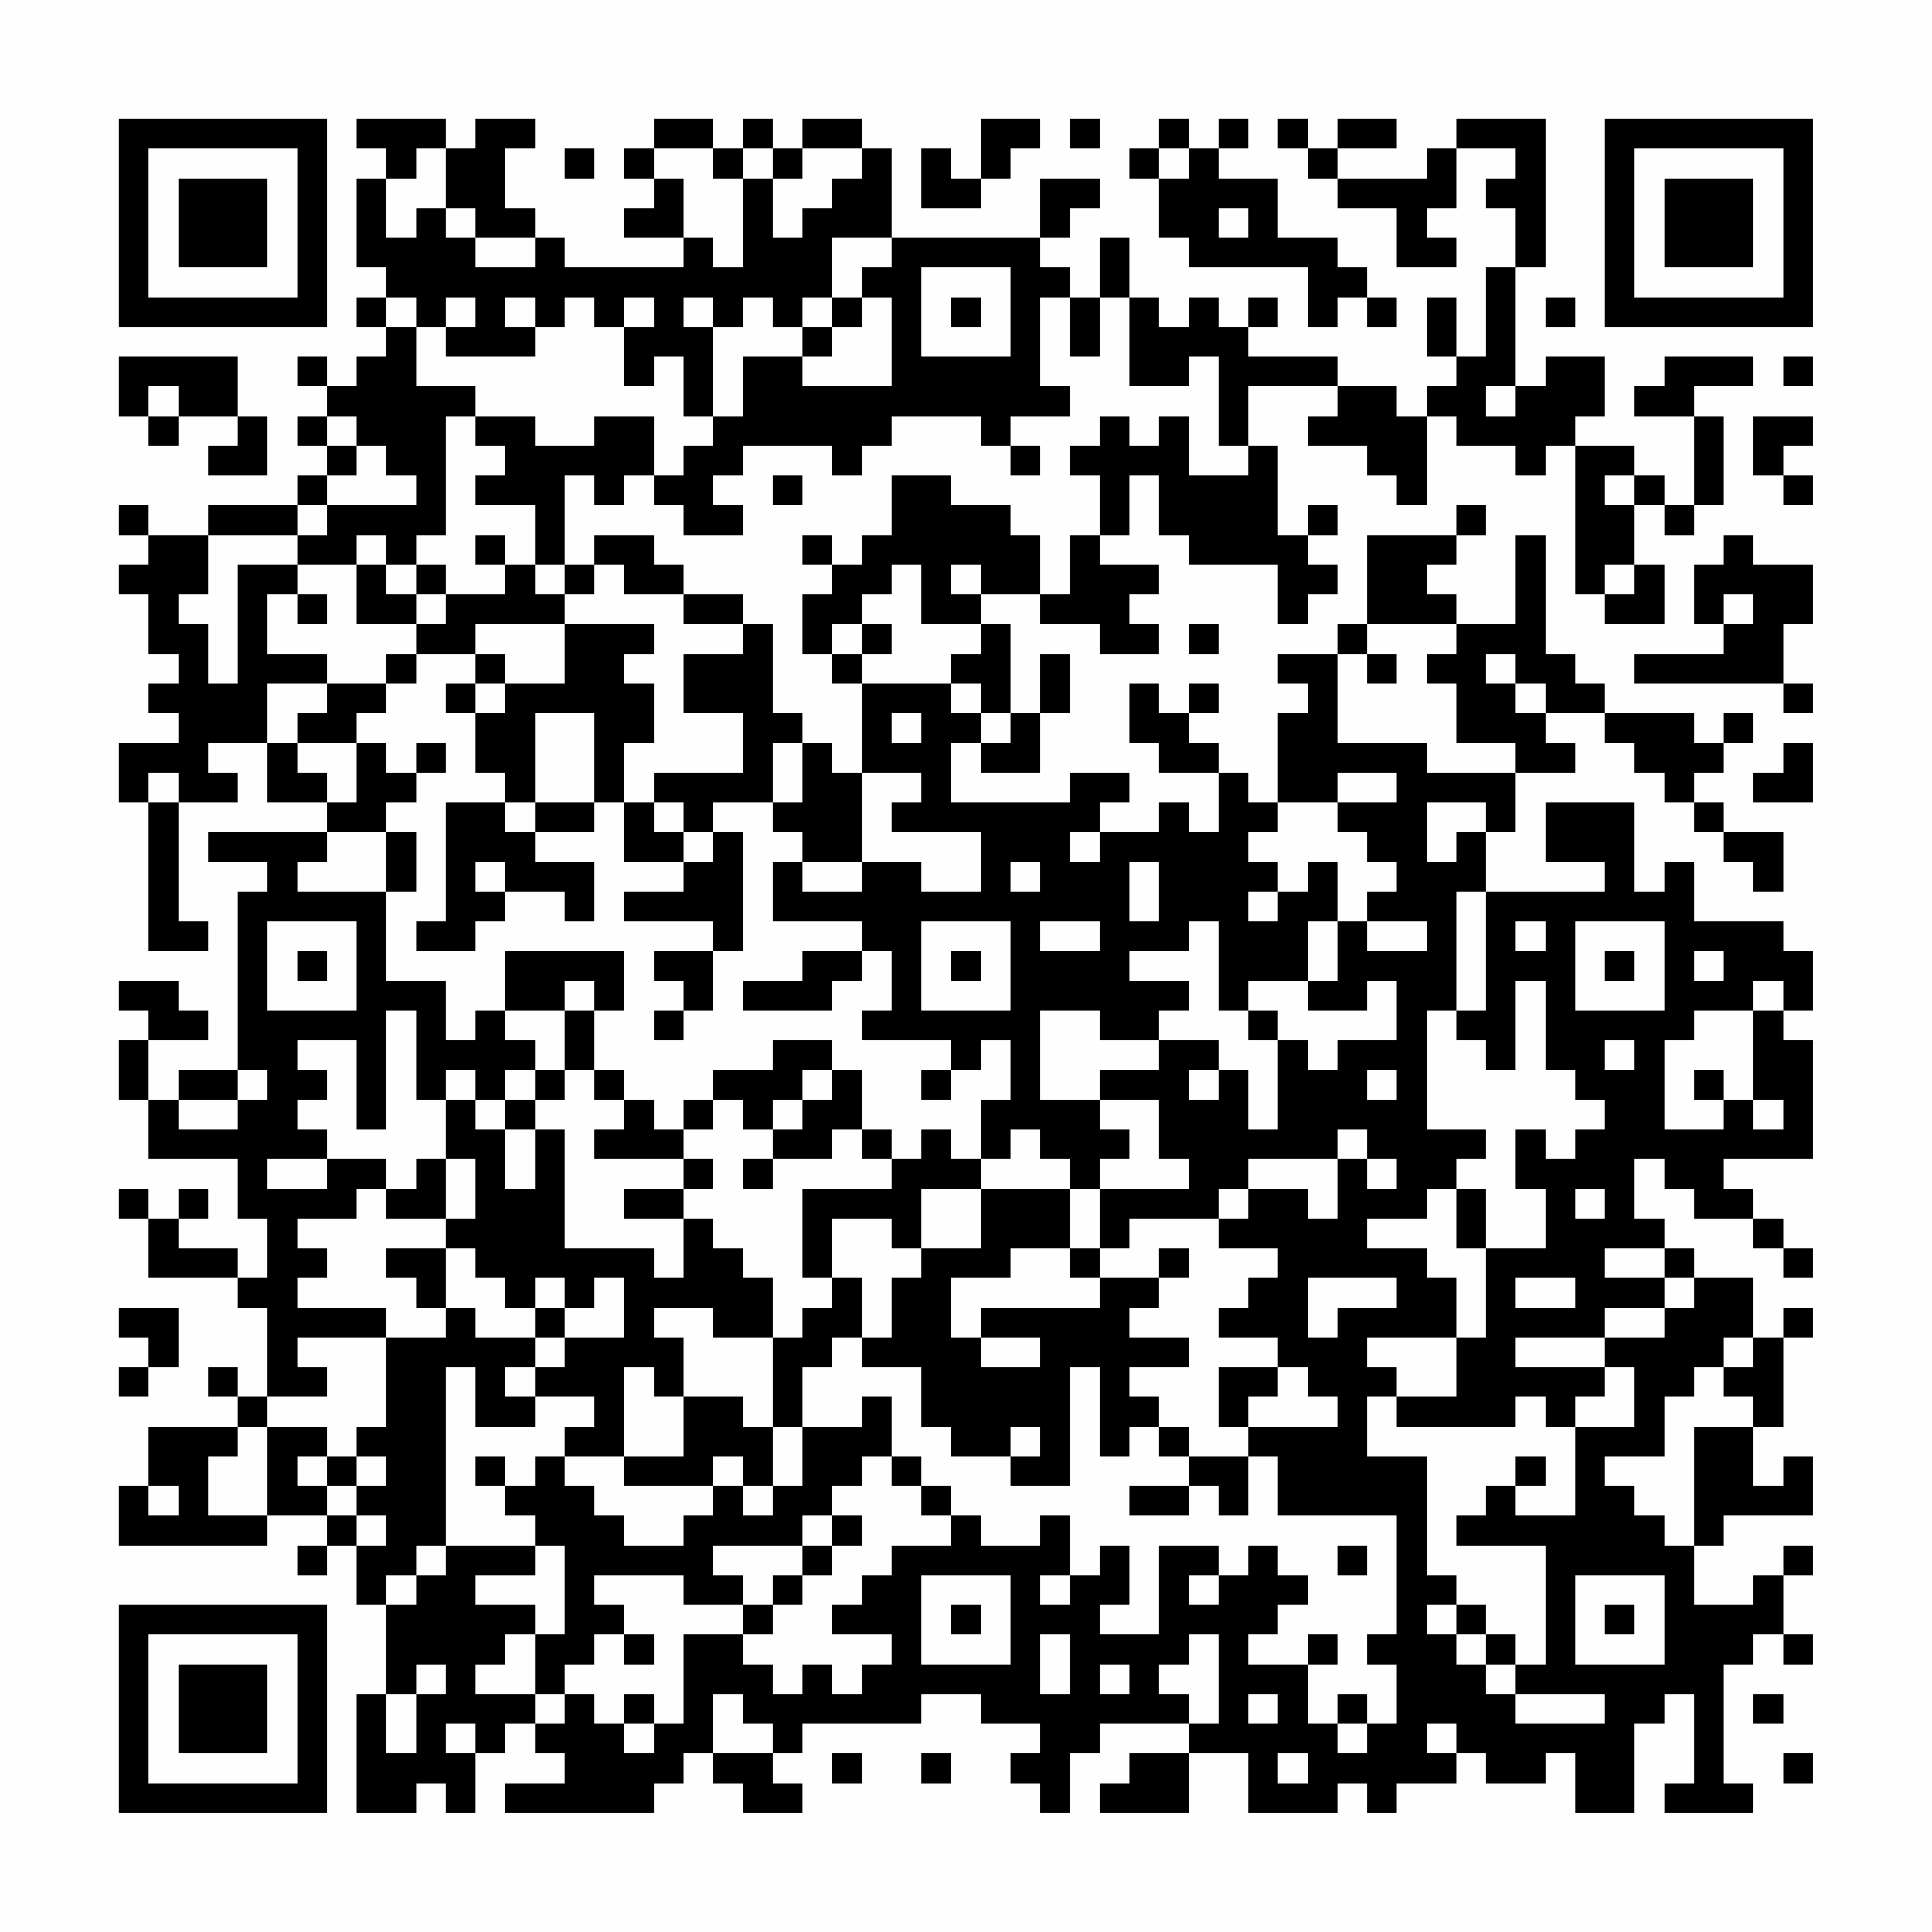 <?xml version="1.0" encoding="UTF-8"?>
<svg xmlns="http://www.w3.org/2000/svg" version="1.1" width="300" height="300" viewBox="0 0 300 300"><rect x="0" y="0" width="300" height="300" fill="#fefefe"/><g transform="scale(4.615)"><g transform="translate(4,4)"><path fill-rule="evenodd" d="M8 0L8 1L9 1L9 2L8 2L8 5L9 5L9 6L8 6L8 7L9 7L9 8L8 8L8 9L7 9L7 8L6 8L6 9L7 9L7 10L6 10L6 11L7 11L7 12L6 12L6 13L3 13L3 14L1 14L1 13L0 13L0 14L1 14L1 15L0 15L0 16L1 16L1 18L2 18L2 19L1 19L1 20L2 20L2 21L0 21L0 23L1 23L1 28L3 28L3 27L2 27L2 23L4 23L4 22L3 22L3 21L5 21L5 23L7 23L7 24L3 24L3 25L5 25L5 26L4 26L4 32L2 32L2 33L1 33L1 31L3 31L3 30L2 30L2 29L0 29L0 30L1 30L1 31L0 31L0 33L1 33L1 35L4 35L4 37L5 37L5 39L4 39L4 38L2 38L2 37L3 37L3 36L2 36L2 37L1 37L1 36L0 36L0 37L1 37L1 39L4 39L4 40L5 40L5 43L4 43L4 42L3 42L3 43L4 43L4 44L1 44L1 46L0 46L0 48L5 48L5 47L7 47L7 48L6 48L6 49L7 49L7 48L8 48L8 50L9 50L9 53L8 53L8 57L10 57L10 56L11 56L11 57L12 57L12 55L13 55L13 54L14 54L14 55L15 55L15 56L13 56L13 57L18 57L18 56L19 56L19 55L20 55L20 56L21 56L21 57L23 57L23 56L22 56L22 55L23 55L23 54L27 54L27 53L29 53L29 54L31 54L31 55L30 55L30 56L31 56L31 57L32 57L32 55L33 55L33 54L36 54L36 55L34 55L34 56L33 56L33 57L36 57L36 55L38 55L38 57L41 57L41 56L42 56L42 57L43 57L43 56L45 56L45 55L46 55L46 56L48 56L48 55L49 55L49 57L51 57L51 54L52 54L52 53L53 53L53 56L52 56L52 57L55 57L55 56L54 56L54 52L55 52L55 51L56 51L56 52L57 52L57 51L56 51L56 49L57 49L57 48L56 48L56 49L55 49L55 50L53 50L53 48L54 48L54 47L57 47L57 45L56 45L56 46L55 46L55 44L56 44L56 41L57 41L57 40L56 40L56 41L55 41L55 39L53 39L53 38L52 38L52 37L51 37L51 35L52 35L52 36L53 36L53 37L55 37L55 38L56 38L56 39L57 39L57 38L56 38L56 37L55 37L55 36L54 36L54 35L57 35L57 31L56 31L56 30L57 30L57 28L56 28L56 27L53 27L53 25L52 25L52 26L51 26L51 23L48 23L48 25L50 25L50 26L46 26L46 24L47 24L47 22L49 22L49 21L48 21L48 20L50 20L50 21L51 21L51 22L52 22L52 23L53 23L53 24L54 24L54 25L55 25L55 26L56 26L56 24L54 24L54 23L53 23L53 22L54 22L54 21L55 21L55 20L54 20L54 21L53 21L53 20L50 20L50 19L49 19L49 18L48 18L48 14L47 14L47 17L45 17L45 16L44 16L44 15L45 15L45 14L46 14L46 13L45 13L45 14L42 14L42 17L41 17L41 18L39 18L39 19L40 19L40 20L39 20L39 23L38 23L38 22L37 22L37 21L36 21L36 20L37 20L37 19L36 19L36 20L35 20L35 19L34 19L34 21L35 21L35 22L37 22L37 24L36 24L36 23L35 23L35 24L33 24L33 23L34 23L34 22L32 22L32 23L28 23L28 21L29 21L29 22L31 22L31 20L32 20L32 18L31 18L31 20L30 20L30 17L29 17L29 16L31 16L31 17L33 17L33 18L35 18L35 17L34 17L34 16L35 16L35 15L33 15L33 14L34 14L34 12L35 12L35 14L36 14L36 15L39 15L39 17L40 17L40 16L41 16L41 15L40 15L40 14L41 14L41 13L40 13L40 14L39 14L39 11L38 11L38 9L41 9L41 10L40 10L40 11L42 11L42 12L43 12L43 13L44 13L44 10L45 10L45 11L47 11L47 12L48 12L48 11L49 11L49 16L50 16L50 17L52 17L52 15L51 15L51 13L52 13L52 14L53 14L53 13L54 13L54 10L53 10L53 9L55 9L55 8L52 8L52 9L51 9L51 10L53 10L53 13L52 13L52 12L51 12L51 11L49 11L49 10L50 10L50 8L48 8L48 9L47 9L47 5L48 5L48 0L45 0L45 1L44 1L44 2L41 2L41 1L43 1L43 0L41 0L41 1L40 1L40 0L39 0L39 1L40 1L40 2L41 2L41 3L43 3L43 5L45 5L45 4L44 4L44 3L45 3L45 1L47 1L47 2L46 2L46 3L47 3L47 5L46 5L46 8L45 8L45 6L44 6L44 8L45 8L45 9L44 9L44 10L43 10L43 9L41 9L41 8L38 8L38 7L39 7L39 6L38 6L38 7L37 7L37 6L36 6L36 7L35 7L35 6L34 6L34 4L33 4L33 6L32 6L32 5L31 5L31 4L32 4L32 3L33 3L33 2L31 2L31 4L26 4L26 1L25 1L25 0L23 0L23 1L22 1L22 0L21 0L21 1L20 1L20 0L18 0L18 1L17 1L17 2L18 2L18 3L17 3L17 4L19 4L19 5L15 5L15 4L14 4L14 3L13 3L13 1L14 1L14 0L12 0L12 1L11 1L11 0ZM29 0L29 2L28 2L28 1L27 1L27 3L29 3L29 2L30 2L30 1L31 1L31 0ZM32 0L32 1L33 1L33 0ZM35 0L35 1L34 1L34 2L35 2L35 4L36 4L36 5L40 5L40 7L41 7L41 6L42 6L42 7L43 7L43 6L42 6L42 5L41 5L41 4L39 4L39 2L37 2L37 1L38 1L38 0L37 0L37 1L36 1L36 0ZM10 1L10 2L9 2L9 4L10 4L10 3L11 3L11 4L12 4L12 5L14 5L14 4L12 4L12 3L11 3L11 1ZM15 1L15 2L16 2L16 1ZM18 1L18 2L19 2L19 4L20 4L20 5L21 5L21 2L22 2L22 4L23 4L23 3L24 3L24 2L25 2L25 1L23 1L23 2L22 2L22 1L21 1L21 2L20 2L20 1ZM35 1L35 2L36 2L36 1ZM37 3L37 4L38 4L38 3ZM24 4L24 6L23 6L23 7L22 7L22 6L21 6L21 7L20 7L20 6L19 6L19 7L20 7L20 10L19 10L19 8L18 8L18 9L17 9L17 7L18 7L18 6L17 6L17 7L16 7L16 6L15 6L15 7L14 7L14 6L13 6L13 7L14 7L14 8L11 8L11 7L12 7L12 6L11 6L11 7L10 7L10 6L9 6L9 7L10 7L10 9L12 9L12 10L11 10L11 14L10 14L10 15L9 15L9 14L8 14L8 15L6 15L6 14L7 14L7 13L10 13L10 12L9 12L9 11L8 11L8 10L7 10L7 11L8 11L8 12L7 12L7 13L6 13L6 14L3 14L3 16L2 16L2 17L3 17L3 19L4 19L4 15L6 15L6 16L5 16L5 18L7 18L7 19L5 19L5 21L6 21L6 22L7 22L7 23L8 23L8 21L9 21L9 22L10 22L10 23L9 23L9 24L7 24L7 25L6 25L6 26L9 26L9 29L11 29L11 31L12 31L12 30L13 30L13 31L14 31L14 32L13 32L13 33L12 33L12 32L11 32L11 33L10 33L10 30L9 30L9 34L8 34L8 31L6 31L6 32L7 32L7 33L6 33L6 34L7 34L7 35L5 35L5 36L7 36L7 35L9 35L9 36L8 36L8 37L6 37L6 38L7 38L7 39L6 39L6 40L9 40L9 41L6 41L6 42L7 42L7 43L5 43L5 44L4 44L4 45L3 45L3 47L5 47L5 44L7 44L7 45L6 45L6 46L7 46L7 47L8 47L8 48L9 48L9 47L8 47L8 46L9 46L9 45L8 45L8 44L9 44L9 41L11 41L11 40L12 40L12 41L14 41L14 42L13 42L13 43L14 43L14 44L12 44L12 42L11 42L11 48L10 48L10 49L9 49L9 50L10 50L10 49L11 49L11 48L14 48L14 49L12 49L12 50L14 50L14 51L13 51L13 52L12 52L12 53L14 53L14 54L15 54L15 53L16 53L16 54L17 54L17 55L18 55L18 54L19 54L19 51L21 51L21 52L22 52L22 53L23 53L23 52L24 52L24 53L25 53L25 52L26 52L26 51L24 51L24 50L25 50L25 49L26 49L26 48L28 48L28 47L29 47L29 48L31 48L31 47L32 47L32 49L31 49L31 50L32 50L32 49L33 49L33 48L34 48L34 50L33 50L33 51L35 51L35 48L37 48L37 49L36 49L36 50L37 50L37 49L38 49L38 48L39 48L39 49L40 49L40 50L39 50L39 51L38 51L38 52L40 52L40 54L41 54L41 55L42 55L42 54L43 54L43 52L42 52L42 51L43 51L43 47L39 47L39 45L38 45L38 44L41 44L41 43L40 43L40 42L39 42L39 41L37 41L37 40L38 40L38 39L39 39L39 38L37 38L37 37L38 37L38 36L40 36L40 37L41 37L41 35L42 35L42 36L43 36L43 35L42 35L42 34L41 34L41 35L38 35L38 36L37 36L37 37L34 37L34 38L33 38L33 36L36 36L36 35L35 35L35 33L33 33L33 32L35 32L35 31L37 31L37 32L36 32L36 33L37 33L37 32L38 32L38 34L39 34L39 31L40 31L40 32L41 32L41 31L43 31L43 29L42 29L42 30L40 30L40 29L41 29L41 27L42 27L42 28L44 28L44 27L42 27L42 26L43 26L43 25L42 25L42 24L41 24L41 23L43 23L43 22L41 22L41 23L39 23L39 24L38 24L38 25L39 25L39 26L38 26L38 27L39 27L39 26L40 26L40 25L41 25L41 27L40 27L40 29L38 29L38 30L37 30L37 27L36 27L36 28L34 28L34 29L36 29L36 30L35 30L35 31L33 31L33 30L31 30L31 33L33 33L33 34L34 34L34 35L33 35L33 36L32 36L32 35L31 35L31 34L30 34L30 35L29 35L29 33L30 33L30 31L29 31L29 32L28 32L28 31L25 31L25 30L26 30L26 28L25 28L25 27L22 27L22 25L23 25L23 26L25 26L25 25L27 25L27 26L29 26L29 24L26 24L26 23L27 23L27 22L25 22L25 19L28 19L28 20L29 20L29 21L30 21L30 20L29 20L29 19L28 19L28 18L29 18L29 17L27 17L27 15L26 15L26 16L25 16L25 17L24 17L24 18L23 18L23 16L24 16L24 15L25 15L25 14L26 14L26 12L28 12L28 13L30 13L30 14L31 14L31 16L32 16L32 14L33 14L33 12L32 12L32 11L33 11L33 10L34 10L34 11L35 11L35 10L36 10L36 12L38 12L38 11L37 11L37 8L36 8L36 9L34 9L34 6L33 6L33 8L32 8L32 6L31 6L31 9L32 9L32 10L30 10L30 11L29 11L29 10L26 10L26 11L25 11L25 12L24 12L24 11L21 11L21 12L20 12L20 13L21 13L21 14L19 14L19 13L18 13L18 12L19 12L19 11L20 11L20 10L21 10L21 8L23 8L23 9L26 9L26 6L25 6L25 5L26 5L26 4ZM27 5L27 8L30 8L30 5ZM24 6L24 7L23 7L23 8L24 8L24 7L25 7L25 6ZM28 6L28 7L29 7L29 6ZM48 6L48 7L49 7L49 6ZM0 8L0 10L1 10L1 11L2 11L2 10L4 10L4 11L3 11L3 12L5 12L5 10L4 10L4 8ZM56 8L56 9L57 9L57 8ZM1 9L1 10L2 10L2 9ZM46 9L46 10L47 10L47 9ZM12 10L12 11L13 11L13 12L12 12L12 13L14 13L14 15L13 15L13 14L12 14L12 15L13 15L13 16L11 16L11 15L10 15L10 16L9 16L9 15L8 15L8 17L10 17L10 18L9 18L9 19L7 19L7 20L6 20L6 21L8 21L8 20L9 20L9 19L10 19L10 18L12 18L12 19L11 19L11 20L12 20L12 22L13 22L13 23L11 23L11 27L10 27L10 28L12 28L12 27L13 27L13 26L15 26L15 27L16 27L16 25L14 25L14 24L16 24L16 23L17 23L17 25L19 25L19 26L17 26L17 27L20 27L20 28L18 28L18 29L19 29L19 30L18 30L18 31L19 31L19 30L20 30L20 28L21 28L21 24L20 24L20 23L22 23L22 24L23 24L23 25L25 25L25 22L24 22L24 21L23 21L23 20L22 20L22 17L21 17L21 16L19 16L19 15L18 15L18 14L16 14L16 15L15 15L15 12L16 12L16 13L17 13L17 12L18 12L18 10L16 10L16 11L14 11L14 10ZM55 10L55 12L56 12L56 13L57 13L57 12L56 12L56 11L57 11L57 10ZM30 11L30 12L31 12L31 11ZM22 12L22 13L23 13L23 12ZM50 12L50 13L51 13L51 12ZM23 14L23 15L24 15L24 14ZM54 14L54 15L53 15L53 17L54 17L54 18L51 18L51 19L56 19L56 20L57 20L57 19L56 19L56 17L57 17L57 15L55 15L55 14ZM14 15L14 16L15 16L15 17L12 17L12 18L13 18L13 19L12 19L12 20L13 20L13 19L15 19L15 17L18 17L18 18L17 18L17 19L18 19L18 21L17 21L17 23L18 23L18 24L19 24L19 25L20 25L20 24L19 24L19 23L18 23L18 22L21 22L21 20L19 20L19 18L21 18L21 17L19 17L19 16L17 16L17 15L16 15L16 16L15 16L15 15ZM28 15L28 16L29 16L29 15ZM50 15L50 16L51 16L51 15ZM6 16L6 17L7 17L7 16ZM10 16L10 17L11 17L11 16ZM54 16L54 17L55 17L55 16ZM25 17L25 18L24 18L24 19L25 19L25 18L26 18L26 17ZM36 17L36 18L37 18L37 17ZM42 17L42 18L41 18L41 21L44 21L44 22L47 22L47 21L45 21L45 19L44 19L44 18L45 18L45 17ZM42 18L42 19L43 19L43 18ZM46 18L46 19L47 19L47 20L48 20L48 19L47 19L47 18ZM14 20L14 23L13 23L13 24L14 24L14 23L16 23L16 20ZM26 20L26 21L27 21L27 20ZM10 21L10 22L11 22L11 21ZM22 21L22 23L23 23L23 21ZM56 21L56 22L55 22L55 23L57 23L57 21ZM1 22L1 23L2 23L2 22ZM44 23L44 25L45 25L45 24L46 24L46 23ZM9 24L9 26L10 26L10 24ZM32 24L32 25L33 25L33 24ZM12 25L12 26L13 26L13 25ZM30 25L30 26L31 26L31 25ZM34 25L34 27L35 27L35 25ZM45 26L45 30L44 30L44 34L46 34L46 35L45 35L45 36L44 36L44 37L42 37L42 38L44 38L44 39L45 39L45 41L42 41L42 42L43 42L43 43L42 43L42 45L44 45L44 49L45 49L45 50L44 50L44 51L45 51L45 52L46 52L46 53L47 53L47 54L50 54L50 53L47 53L47 52L48 52L48 48L45 48L45 47L46 47L46 46L47 46L47 47L49 47L49 44L51 44L51 42L50 42L50 41L52 41L52 40L53 40L53 39L52 39L52 38L50 38L50 39L52 39L52 40L50 40L50 41L47 41L47 42L50 42L50 43L49 43L49 44L48 44L48 43L47 43L47 44L43 44L43 43L45 43L45 41L46 41L46 38L48 38L48 36L47 36L47 34L48 34L48 35L49 35L49 34L50 34L50 33L49 33L49 32L48 32L48 29L47 29L47 32L46 32L46 31L45 31L45 30L46 30L46 26ZM5 27L5 30L8 30L8 27ZM27 27L27 30L30 30L30 27ZM31 27L31 28L33 28L33 27ZM47 27L47 28L48 28L48 27ZM49 27L49 30L52 30L52 27ZM6 28L6 29L7 29L7 28ZM13 28L13 30L15 30L15 32L14 32L14 33L13 33L13 34L12 34L12 33L11 33L11 35L10 35L10 36L9 36L9 37L11 37L11 38L9 38L9 39L10 39L10 40L11 40L11 38L12 38L12 39L13 39L13 40L14 40L14 41L15 41L15 42L14 42L14 43L16 43L16 44L15 44L15 45L14 45L14 46L13 46L13 45L12 45L12 46L13 46L13 47L14 47L14 48L15 48L15 51L14 51L14 53L15 53L15 52L16 52L16 51L17 51L17 52L18 52L18 51L17 51L17 50L16 50L16 49L19 49L19 50L21 50L21 51L22 51L22 50L23 50L23 49L24 49L24 48L25 48L25 47L24 47L24 46L25 46L25 45L26 45L26 46L27 46L27 47L28 47L28 46L27 46L27 45L26 45L26 43L25 43L25 44L23 44L23 42L24 42L24 41L25 41L25 42L27 42L27 44L28 44L28 45L30 45L30 46L32 46L32 42L33 42L33 45L34 45L34 44L35 44L35 45L36 45L36 46L34 46L34 47L36 47L36 46L37 46L37 47L38 47L38 45L36 45L36 44L35 44L35 43L34 43L34 42L36 42L36 41L34 41L34 40L35 40L35 39L36 39L36 38L35 38L35 39L33 39L33 38L32 38L32 36L29 36L29 35L28 35L28 34L27 34L27 35L26 35L26 34L25 34L25 32L24 32L24 31L22 31L22 32L20 32L20 33L19 33L19 34L18 34L18 33L17 33L17 32L16 32L16 30L17 30L17 28ZM23 28L23 29L21 29L21 30L24 30L24 29L25 29L25 28ZM28 28L28 29L29 29L29 28ZM50 28L50 29L51 29L51 28ZM53 28L53 29L54 29L54 28ZM15 29L15 30L16 30L16 29ZM55 29L55 30L53 30L53 31L52 31L52 34L54 34L54 33L55 33L55 34L56 34L56 33L55 33L55 30L56 30L56 29ZM38 30L38 31L39 31L39 30ZM50 31L50 32L51 32L51 31ZM4 32L4 33L2 33L2 34L4 34L4 33L5 33L5 32ZM15 32L15 33L14 33L14 34L13 34L13 36L14 36L14 34L15 34L15 38L18 38L18 39L19 39L19 37L20 37L20 38L21 38L21 39L22 39L22 41L20 41L20 40L18 40L18 41L19 41L19 43L18 43L18 42L17 42L17 45L15 45L15 46L16 46L16 47L17 47L17 48L19 48L19 47L20 47L20 46L21 46L21 47L22 47L22 46L23 46L23 44L22 44L22 41L23 41L23 40L24 40L24 39L25 39L25 41L26 41L26 39L27 39L27 38L29 38L29 36L27 36L27 38L26 38L26 37L24 37L24 39L23 39L23 36L26 36L26 35L25 35L25 34L24 34L24 35L22 35L22 34L23 34L23 33L24 33L24 32L23 32L23 33L22 33L22 34L21 34L21 33L20 33L20 34L19 34L19 35L16 35L16 34L17 34L17 33L16 33L16 32ZM27 32L27 33L28 33L28 32ZM42 32L42 33L43 33L43 32ZM53 32L53 33L54 33L54 32ZM11 35L11 37L12 37L12 35ZM19 35L19 36L17 36L17 37L19 37L19 36L20 36L20 35ZM21 35L21 36L22 36L22 35ZM45 36L45 38L46 38L46 36ZM49 36L49 37L50 37L50 36ZM30 38L30 39L28 39L28 41L29 41L29 42L31 42L31 41L29 41L29 40L33 40L33 39L32 39L32 38ZM14 39L14 40L15 40L15 41L17 41L17 39L16 39L16 40L15 40L15 39ZM40 39L40 41L41 41L41 40L43 40L43 39ZM47 39L47 40L49 40L49 39ZM0 40L0 41L1 41L1 42L0 42L0 43L1 43L1 42L2 42L2 40ZM54 41L54 42L53 42L53 43L52 43L52 45L50 45L50 46L51 46L51 47L52 47L52 48L53 48L53 44L55 44L55 43L54 43L54 42L55 42L55 41ZM37 42L37 44L38 44L38 43L39 43L39 42ZM19 43L19 45L17 45L17 46L20 46L20 45L21 45L21 46L22 46L22 44L21 44L21 43ZM30 44L30 45L31 45L31 44ZM7 45L7 46L8 46L8 45ZM47 45L47 46L48 46L48 45ZM1 46L1 47L2 47L2 46ZM23 47L23 48L20 48L20 49L21 49L21 50L22 50L22 49L23 49L23 48L24 48L24 47ZM41 48L41 49L42 49L42 48ZM27 49L27 52L30 52L30 49ZM49 49L49 52L52 52L52 49ZM28 50L28 51L29 51L29 50ZM45 50L45 51L46 51L46 52L47 52L47 51L46 51L46 50ZM50 50L50 51L51 51L51 50ZM31 51L31 53L32 53L32 51ZM36 51L36 52L35 52L35 53L36 53L36 54L37 54L37 51ZM40 51L40 52L41 52L41 51ZM10 52L10 53L9 53L9 55L10 55L10 53L11 53L11 52ZM33 52L33 53L34 53L34 52ZM17 53L17 54L18 54L18 53ZM20 53L20 55L22 55L22 54L21 54L21 53ZM38 53L38 54L39 54L39 53ZM41 53L41 54L42 54L42 53ZM55 53L55 54L56 54L56 53ZM11 54L11 55L12 55L12 54ZM44 54L44 55L45 55L45 54ZM24 55L24 56L25 56L25 55ZM27 55L27 56L28 56L28 55ZM39 55L39 56L40 56L40 55ZM56 55L56 56L57 56L57 55ZM0 0L0 7L7 7L7 0ZM1 1L1 6L6 6L6 1ZM2 2L2 5L5 5L5 2ZM50 0L50 7L57 7L57 0ZM51 1L51 6L56 6L56 1ZM52 2L52 5L55 5L55 2ZM0 50L0 57L7 57L7 50ZM1 51L1 56L6 56L6 51ZM2 52L2 55L5 55L5 52Z" fill="#000000"/></g></g></svg>

